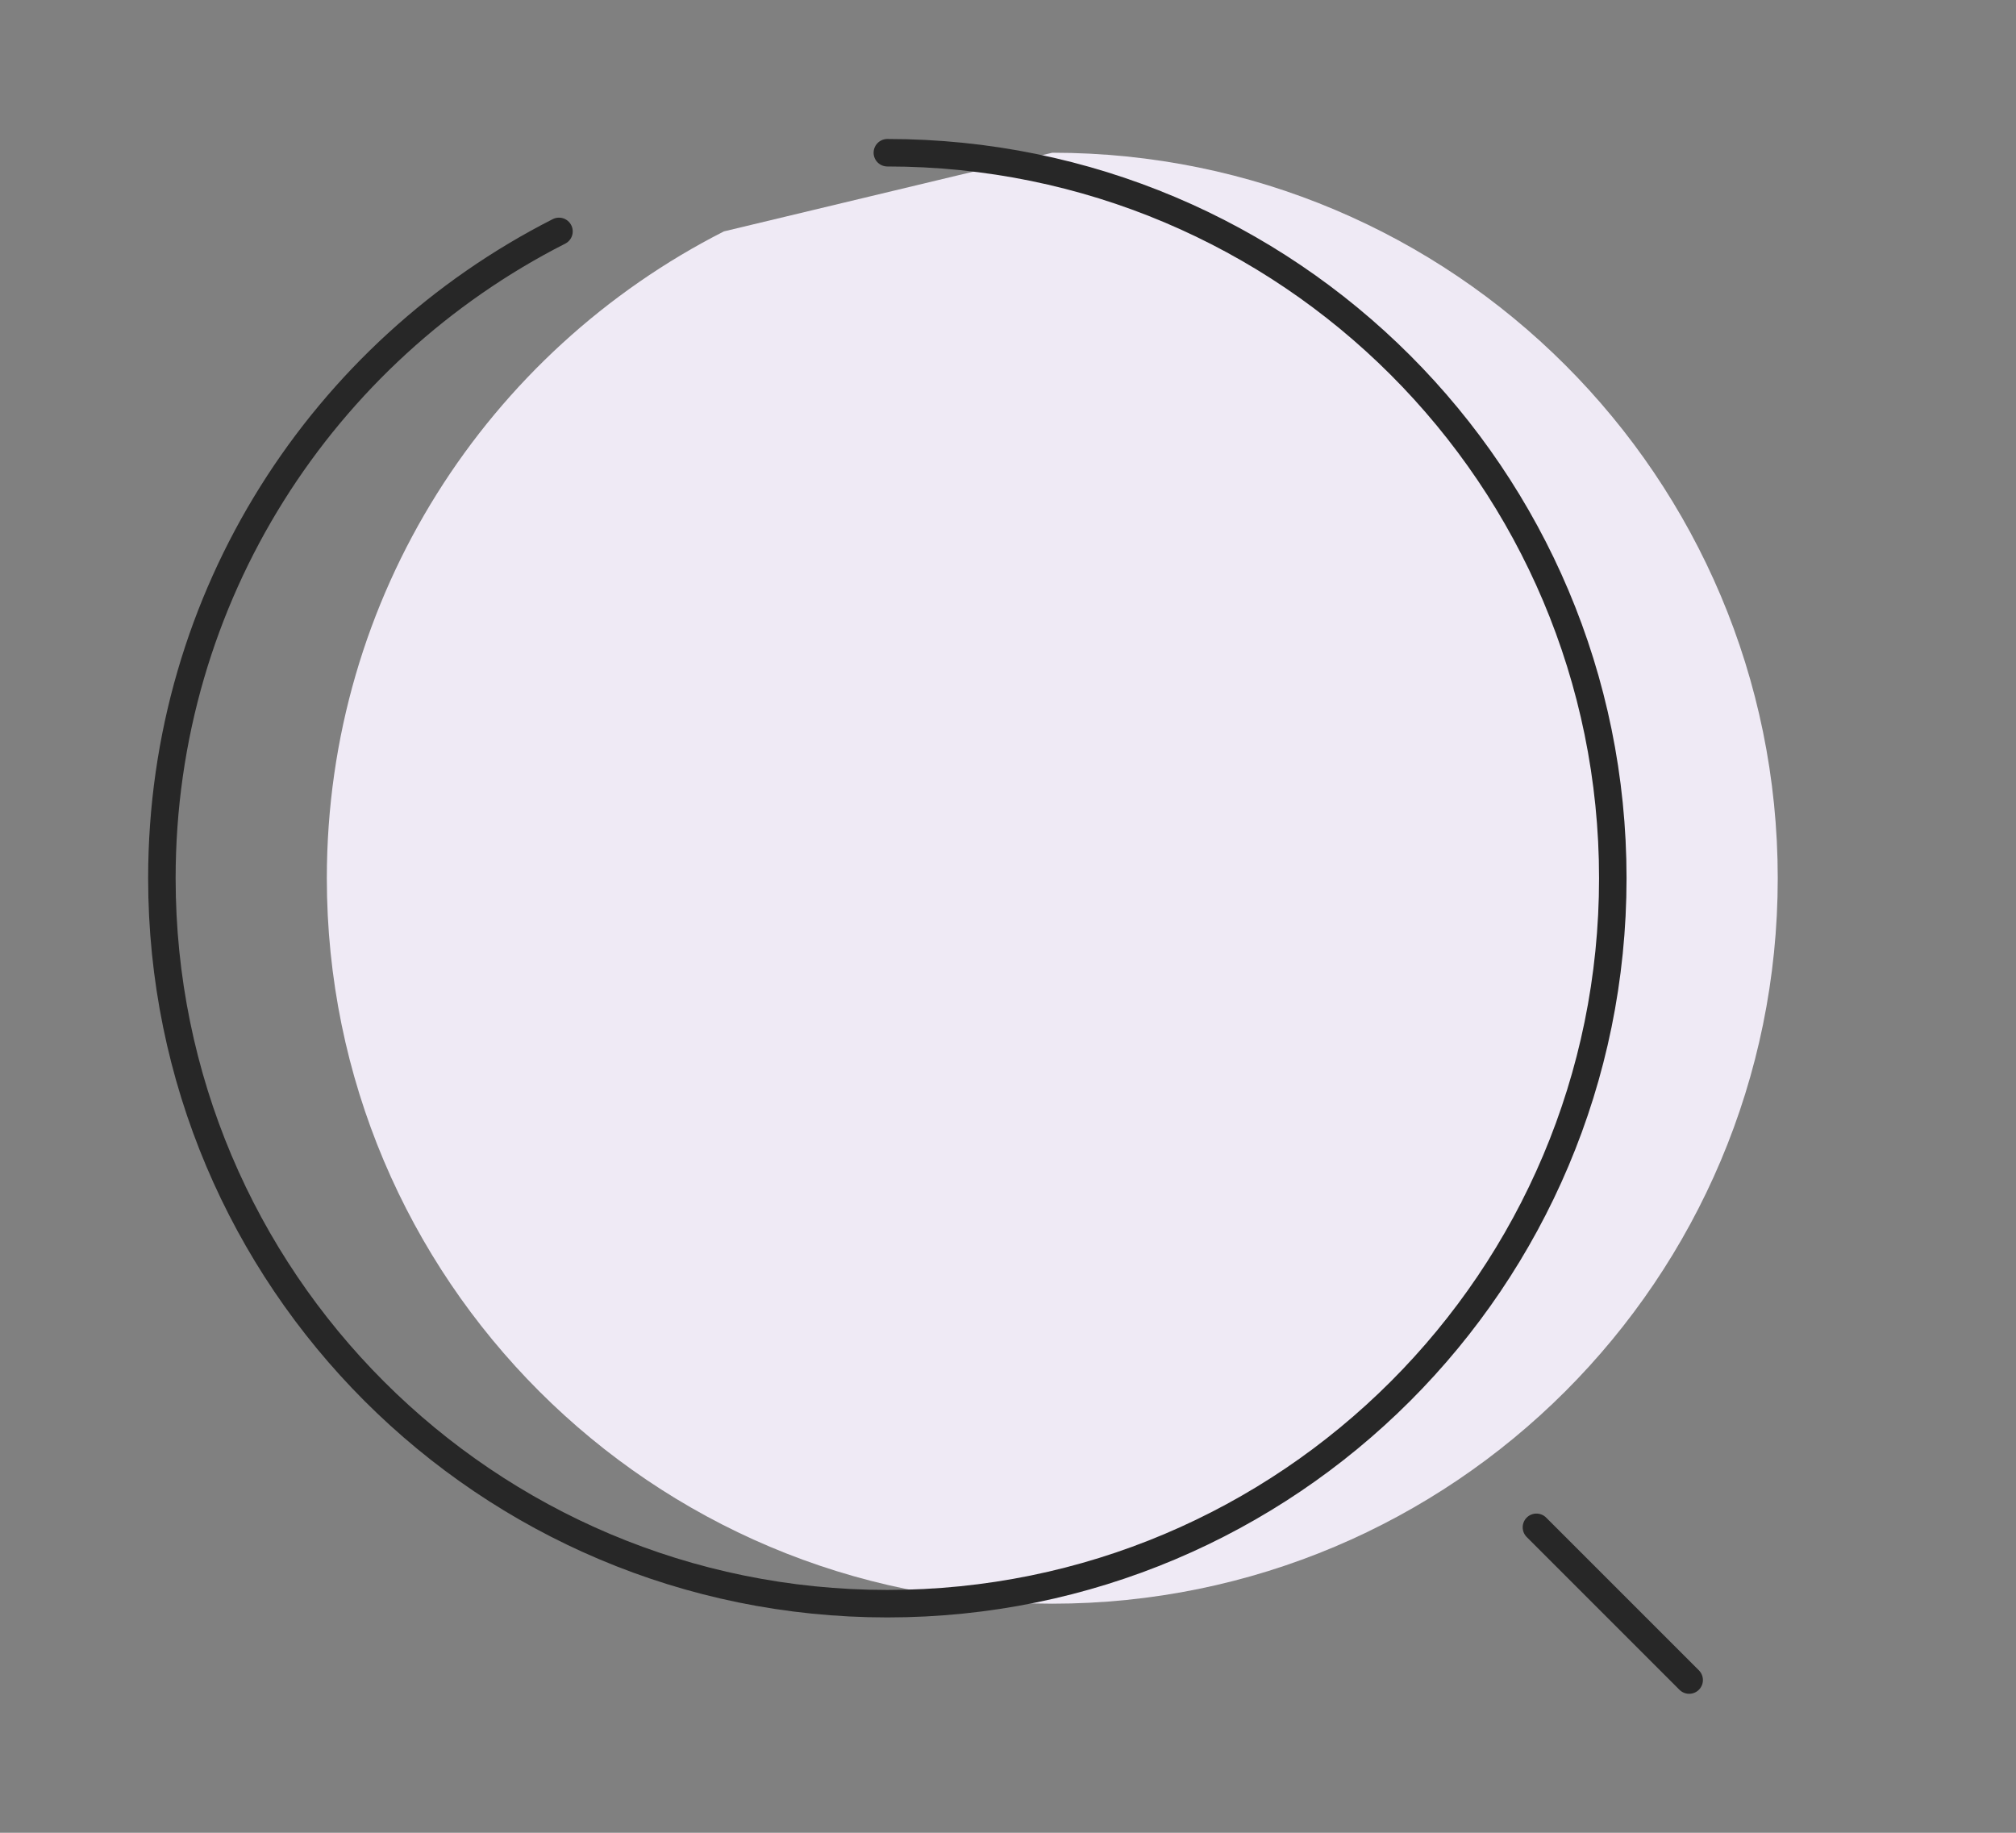 <svg width="110" height="100" viewBox="0 0 110 100" fill="none" xmlns="http://www.w3.org/2000/svg">
<rect x="0" y="0" width="110" height="100" fill="#808080" stroke="none"/>
<path d="M57.417 8.333C79.292 8.333 97 26.042 97 47.917C97 69.792 79.292 87.5 57.417 87.5C35.542 87.5 17.833 69.792 17.833 47.917C17.833 32.5 26.625 19.167 39.5 12.625M101.167 91.667L92.833 83.333L101.167 91.667Z" fill="#EFEAF5"/>
<path d="M48.417 8.333C70.292 8.333 88 26.042 88 47.917C88 69.792 70.292 87.5 48.417 87.5C26.542 87.5 8.833 69.792 8.833 47.917C8.833 32.5 17.625 19.167 30.5 12.625M92.167 91.667L83.833 83.333" stroke="#272727" stroke-width="1.5" stroke-linecap="round" stroke-linejoin="round"/>
</svg>
